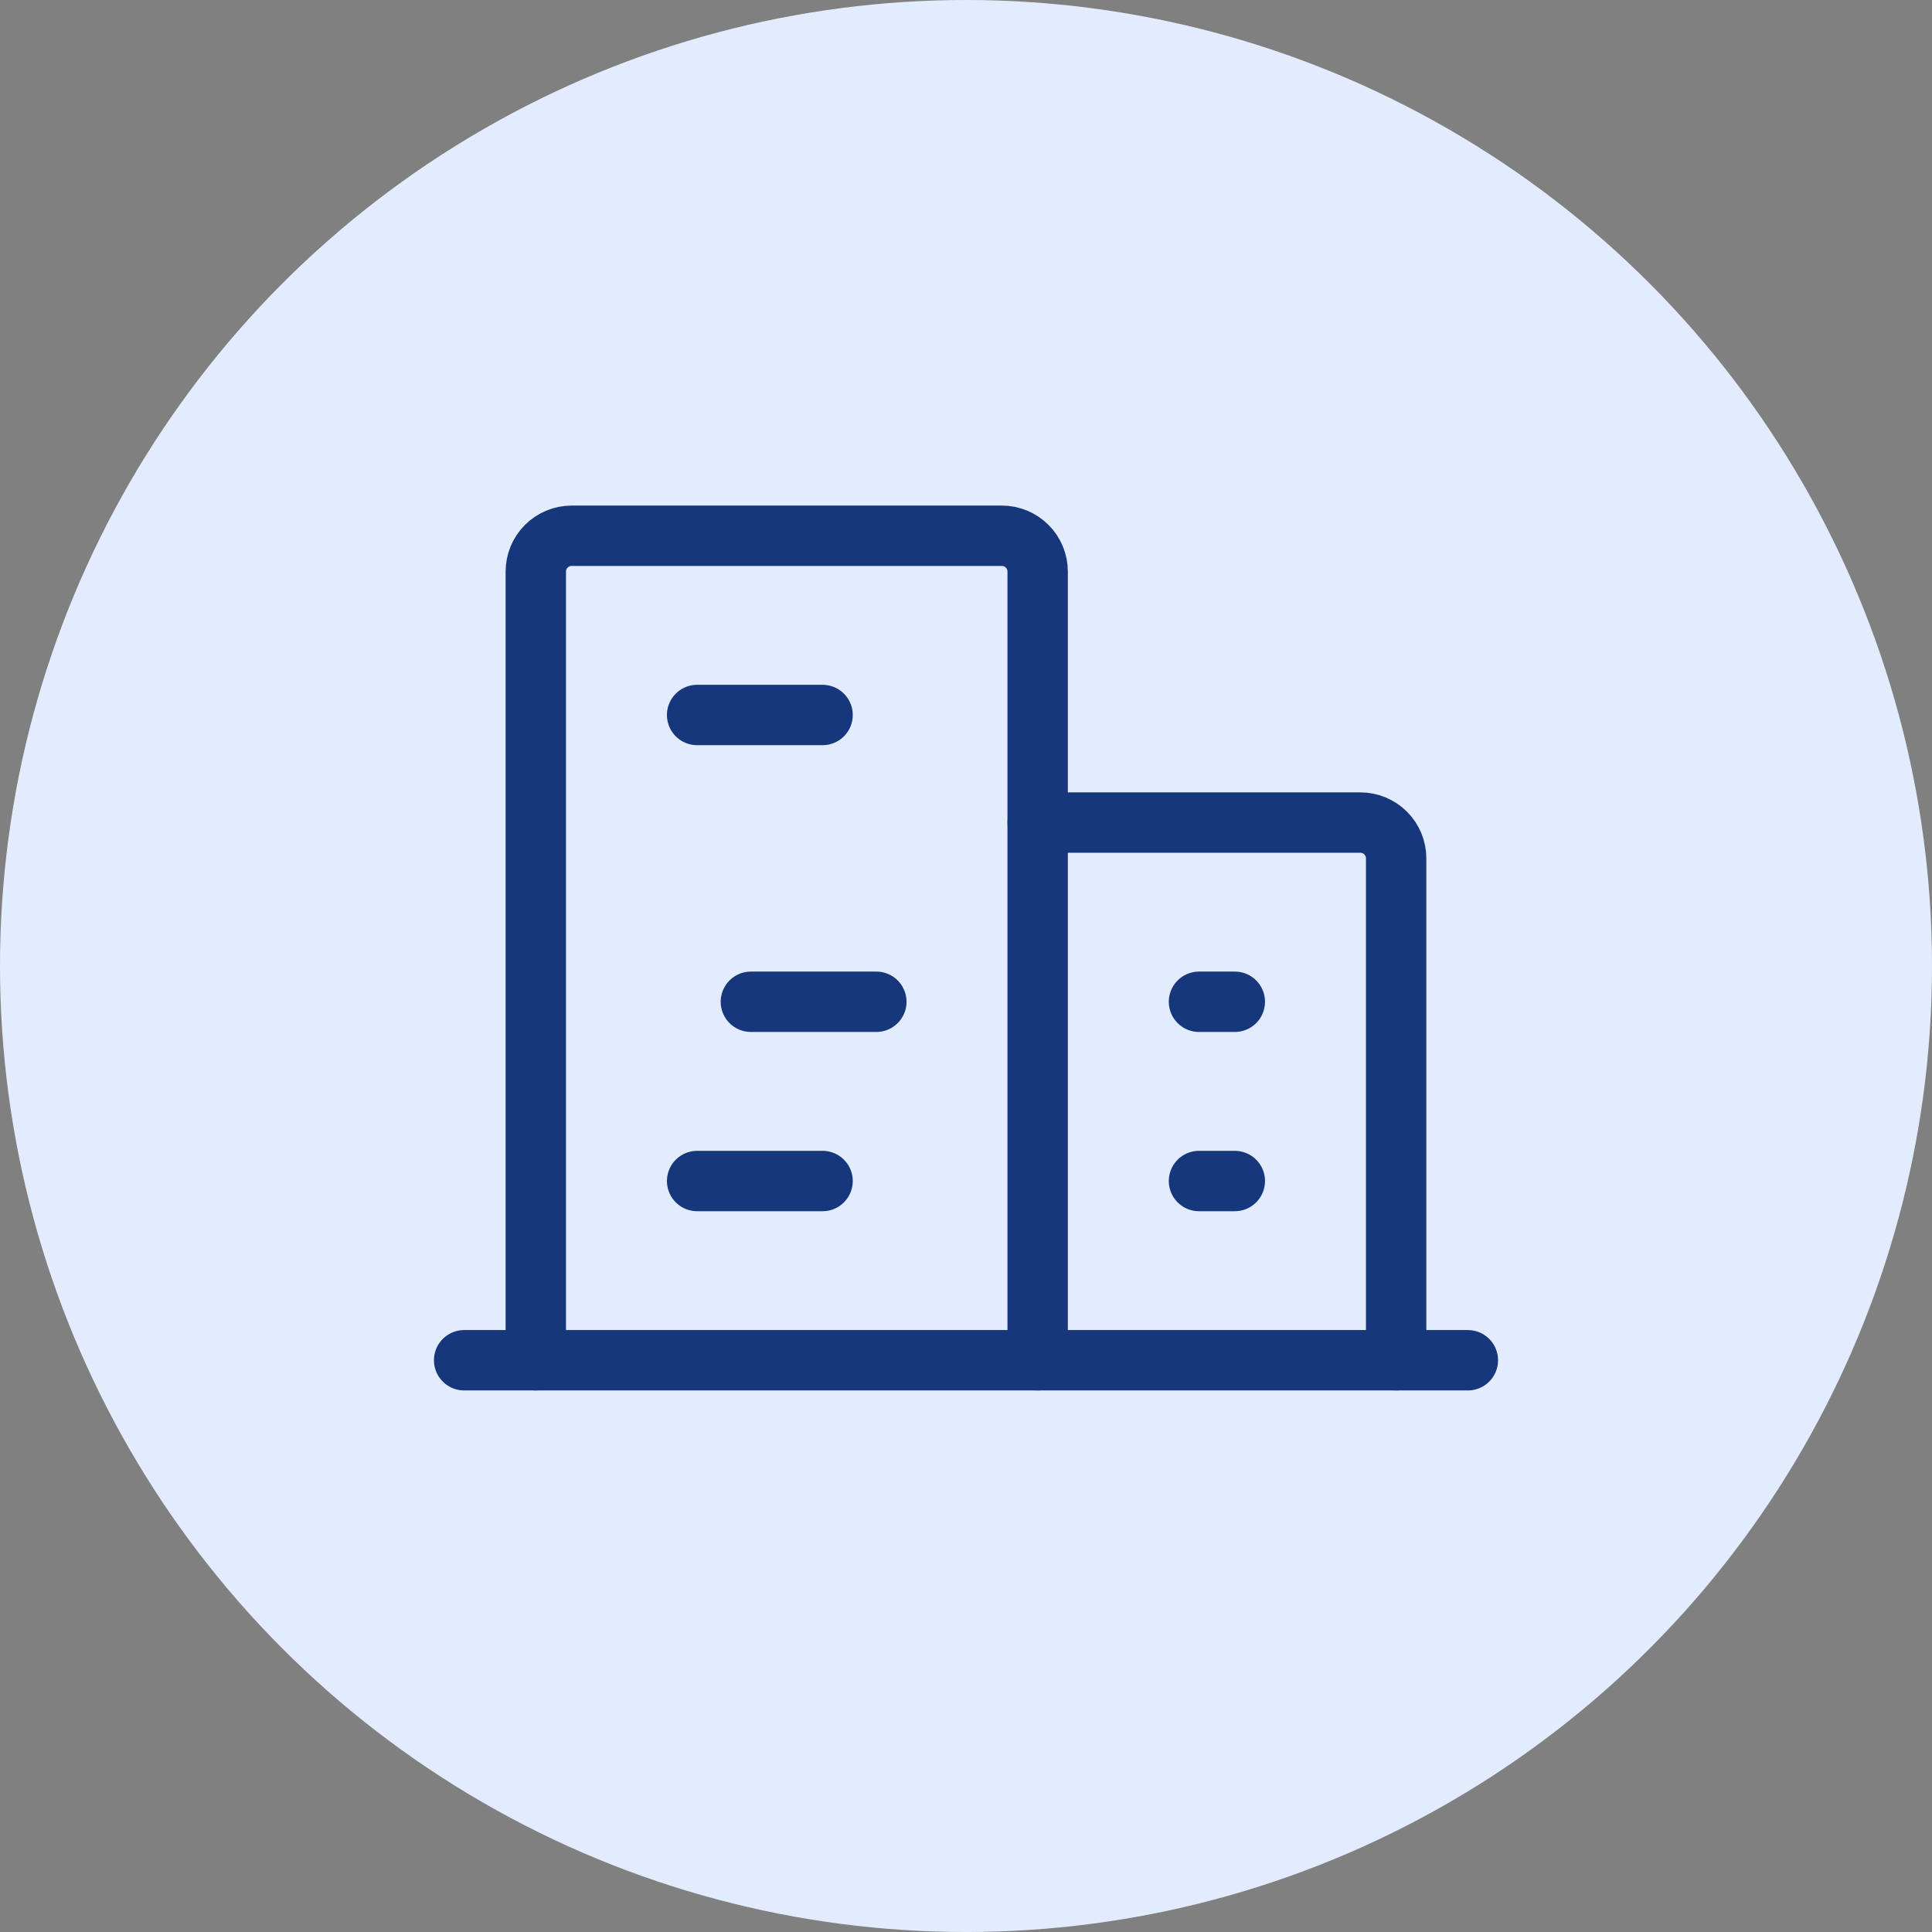 <svg width="64" height="64" viewBox="0 0 64 64" fill="none" xmlns="http://www.w3.org/2000/svg">
<rect x="0" y="0" width="64" height="64" fill="#808080" stroke="none"/>
<circle cx="32" cy="32" r="32" fill="#E3ECFF"/>
<path d="M15.375 45.06H48.625" stroke="#16377C" stroke-width="2" stroke-linecap="round" stroke-linejoin="round"/>
<path d="M34.374 45.06V18.935C34.374 18.62 34.249 18.318 34.026 18.095C33.803 17.873 33.502 17.748 33.187 17.748H18.936C18.622 17.748 18.32 17.873 18.097 18.095C17.874 18.318 17.749 18.62 17.749 18.935V45.06" stroke="#16377C" stroke-width="2" stroke-linecap="round" stroke-linejoin="round"/>
<path d="M46.249 45.06V28.435C46.249 28.12 46.124 27.818 45.901 27.595C45.678 27.373 45.377 27.248 45.062 27.248H34.374" stroke="#16377C" stroke-width="2" stroke-linecap="round" stroke-linejoin="round"/>
<path d="M23.093 23.685H27.249" stroke="#16377C" stroke-width="2" stroke-linecap="round" stroke-linejoin="round"/>
<path d="M24.874 33.185H29.03" stroke="#16377C" stroke-width="2" stroke-linecap="round" stroke-linejoin="round"/>
<path d="M23.093 39.123H27.249" stroke="#16377C" stroke-width="2" stroke-linecap="round" stroke-linejoin="round"/>
<path d="M39.718 39.123H40.905" stroke="#16377C" stroke-width="2" stroke-linecap="round" stroke-linejoin="round"/>
<path d="M39.718 33.185H40.905" stroke="#16377C" stroke-width="2" stroke-linecap="round" stroke-linejoin="round"/>
</svg>
